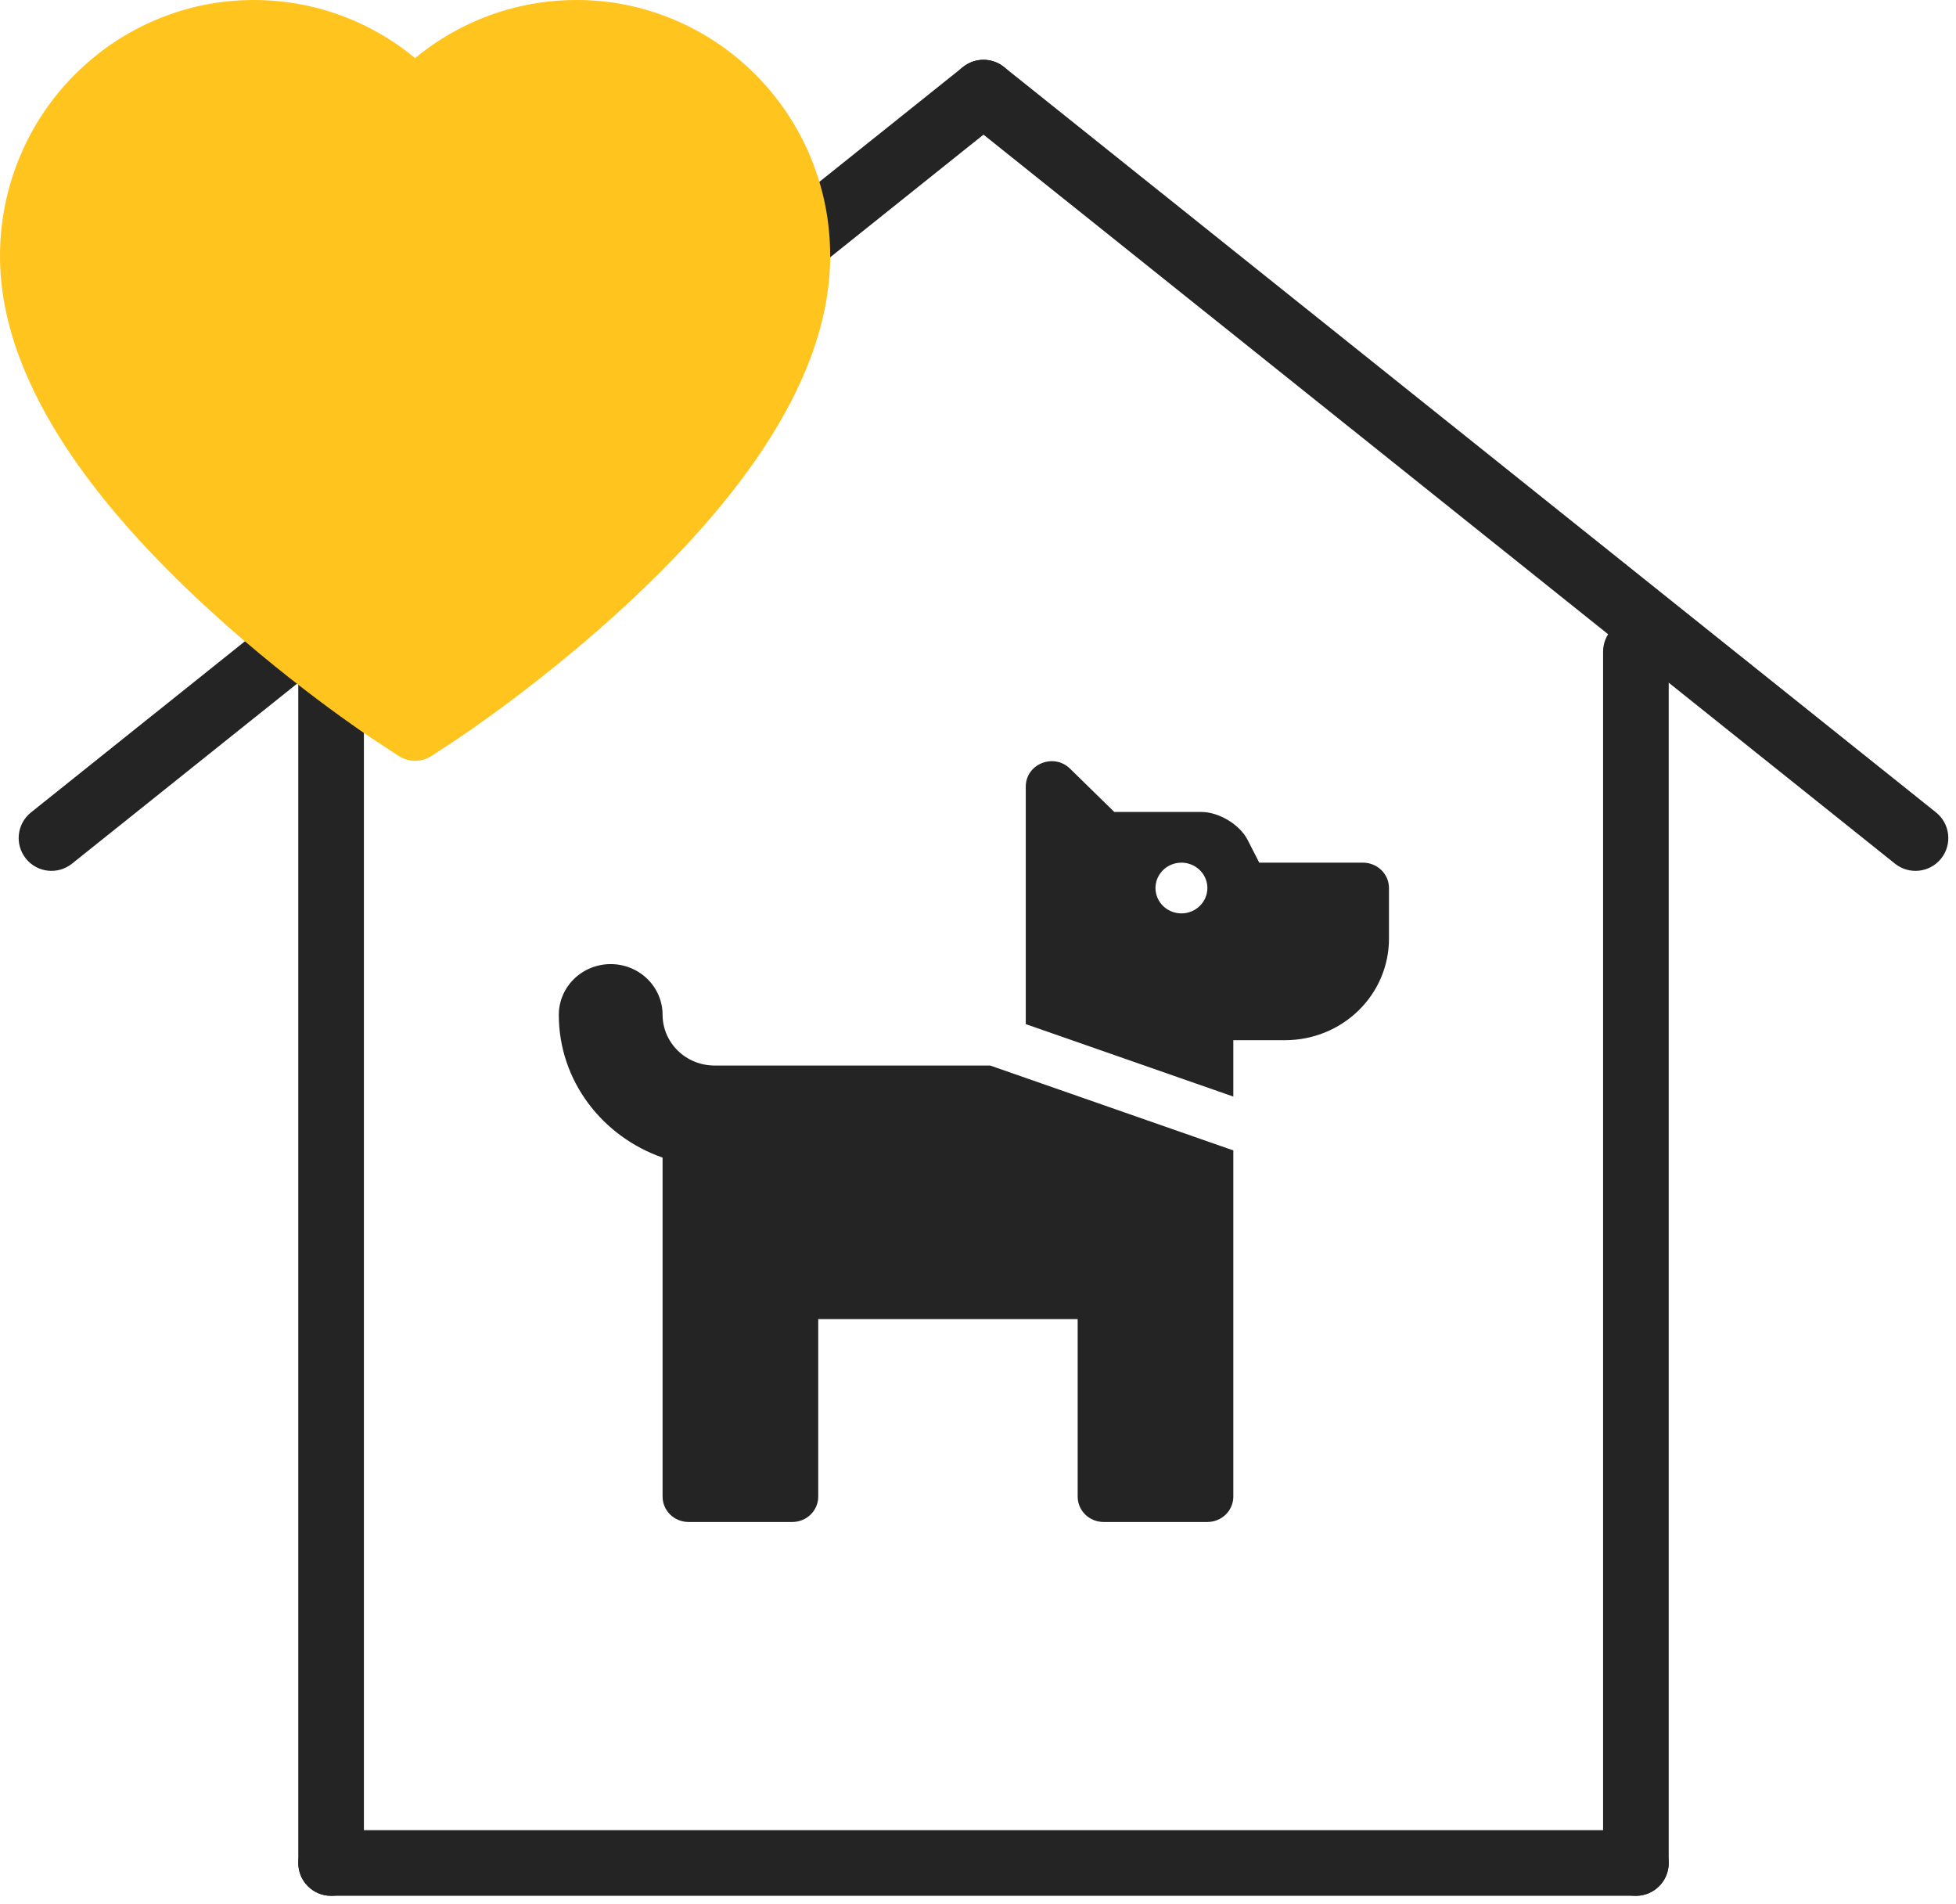 <svg width="149" height="145" viewBox="0 0 149 145" fill="none" xmlns="http://www.w3.org/2000/svg">
<path fill-rule="evenodd" clip-rule="evenodd" d="M72.966 5.492C73.828 4.414 75.401 4.239 76.48 5.101L147.476 61.872C148.554 62.734 148.73 64.307 147.867 65.386C147.005 66.464 145.432 66.639 144.353 65.777L73.357 9.006C72.279 8.144 72.104 6.571 72.966 5.492Z" fill="#242424"/>
<path fill-rule="evenodd" clip-rule="evenodd" d="M76.871 5.492C77.734 6.571 77.558 8.144 76.48 9.006L5.484 65.777C4.405 66.639 2.832 66.464 1.97 65.386C1.108 64.307 1.283 62.734 2.361 61.872L73.357 5.101C74.436 4.239 76.009 4.414 76.871 5.492Z" fill="#242424"/>
<path fill-rule="evenodd" clip-rule="evenodd" d="M25.221 47.132C26.602 47.132 27.721 48.251 27.721 49.632V141.884C27.721 143.265 26.602 144.384 25.221 144.384C23.84 144.384 22.721 143.265 22.721 141.884V49.632C22.721 48.251 23.84 47.132 25.221 47.132Z" fill="#242424"/>
<path fill-rule="evenodd" clip-rule="evenodd" d="M124.616 47.132C125.997 47.132 127.116 48.251 127.116 49.632V141.884C127.116 143.265 125.997 144.384 124.616 144.384C123.235 144.384 122.116 143.265 122.116 141.884V49.632C122.116 48.251 123.235 47.132 124.616 47.132Z" fill="#242424"/>
<path fill-rule="evenodd" clip-rule="evenodd" d="M22.721 141.884C22.721 140.503 23.84 139.384 25.221 139.384H124.616C125.997 139.384 127.116 140.503 127.116 141.884C127.116 143.265 125.997 144.384 124.616 144.384H25.221C23.84 144.384 22.721 143.265 22.721 141.884Z" fill="#242424"/>
<path d="M75.43 81.15L93.949 87.614V113.982C93.949 114.494 93.741 114.985 93.37 115.347C92.999 115.709 92.497 115.913 91.973 115.913H84.068C83.544 115.913 83.041 115.709 82.671 115.347C82.3 114.985 82.092 114.494 82.092 113.982V100.463H62.33V113.982C62.33 114.494 62.122 114.985 61.751 115.347C61.38 115.709 60.878 115.913 60.354 115.913H52.449C51.925 115.913 51.422 115.709 51.051 115.347C50.681 114.985 50.473 114.494 50.473 113.982V88.162C45.883 86.563 42.568 82.316 42.568 77.288C42.568 76.263 42.984 75.281 43.726 74.556C44.467 73.832 45.472 73.425 46.52 73.425C47.569 73.425 48.574 73.832 49.315 74.556C50.056 75.281 50.473 76.263 50.473 77.288C50.475 78.311 50.892 79.293 51.633 80.017C52.373 80.741 53.377 81.148 54.425 81.15H75.43ZM105.806 67.631V71.494C105.806 73.543 104.973 75.508 103.491 76.956C102.008 78.405 99.998 79.219 97.901 79.219H93.949V83.514L78.139 77.996V59.906C78.139 58.186 80.266 57.325 81.512 58.541L84.882 61.838H91.506C92.853 61.838 94.439 62.794 95.041 63.973L95.925 65.7H103.83C104.354 65.7 104.857 65.904 105.227 66.266C105.598 66.628 105.806 67.119 105.806 67.631ZM91.973 67.631C91.973 67.249 91.857 66.876 91.64 66.558C91.422 66.241 91.114 65.993 90.753 65.847C90.392 65.701 89.994 65.663 89.611 65.737C89.228 65.812 88.875 65.996 88.599 66.266C88.323 66.536 88.135 66.88 88.058 67.255C87.982 67.629 88.021 68.018 88.171 68.371C88.32 68.723 88.573 69.025 88.898 69.237C89.224 69.449 89.606 69.563 89.996 69.563C90.52 69.563 91.023 69.359 91.394 68.997C91.764 68.635 91.973 68.144 91.973 67.631Z" fill="#242424"/>
<path d="M61.708 11.874C60.727 9.55 59.312 7.445 57.543 5.675C55.772 3.9 53.685 2.489 51.394 1.52C49.019 0.511 46.471 -0.006 43.898 5.26228e-05C40.289 5.26228e-05 36.769 1.011 33.709 2.92C32.977 3.377 32.281 3.878 31.623 4.425C30.964 3.878 30.268 3.377 29.536 2.92C26.477 1.011 22.956 5.26228e-05 19.347 5.26228e-05C16.748 5.26228e-05 14.23 0.509 11.851 1.52C9.553 2.493 7.481 3.893 5.702 5.675C3.931 7.443 2.516 9.549 1.537 11.874C0.52 14.292 0 16.86 0 19.503C0 21.996 0.498 24.594 1.486 27.236C2.313 29.445 3.499 31.736 5.014 34.049C7.415 37.71 10.716 41.529 14.816 45.399C21.609 51.815 28.336 56.247 28.621 56.427L30.356 57.565C31.125 58.067 32.113 58.067 32.882 57.565L34.617 56.427C34.902 56.24 41.622 51.815 48.422 45.399C52.521 41.529 55.823 37.71 58.224 34.049C59.739 31.736 60.932 29.445 61.752 27.236C62.74 24.594 63.238 21.996 63.238 19.503C63.245 16.86 62.725 14.292 61.708 11.874Z" fill="#FFC41E"/>
</svg>
